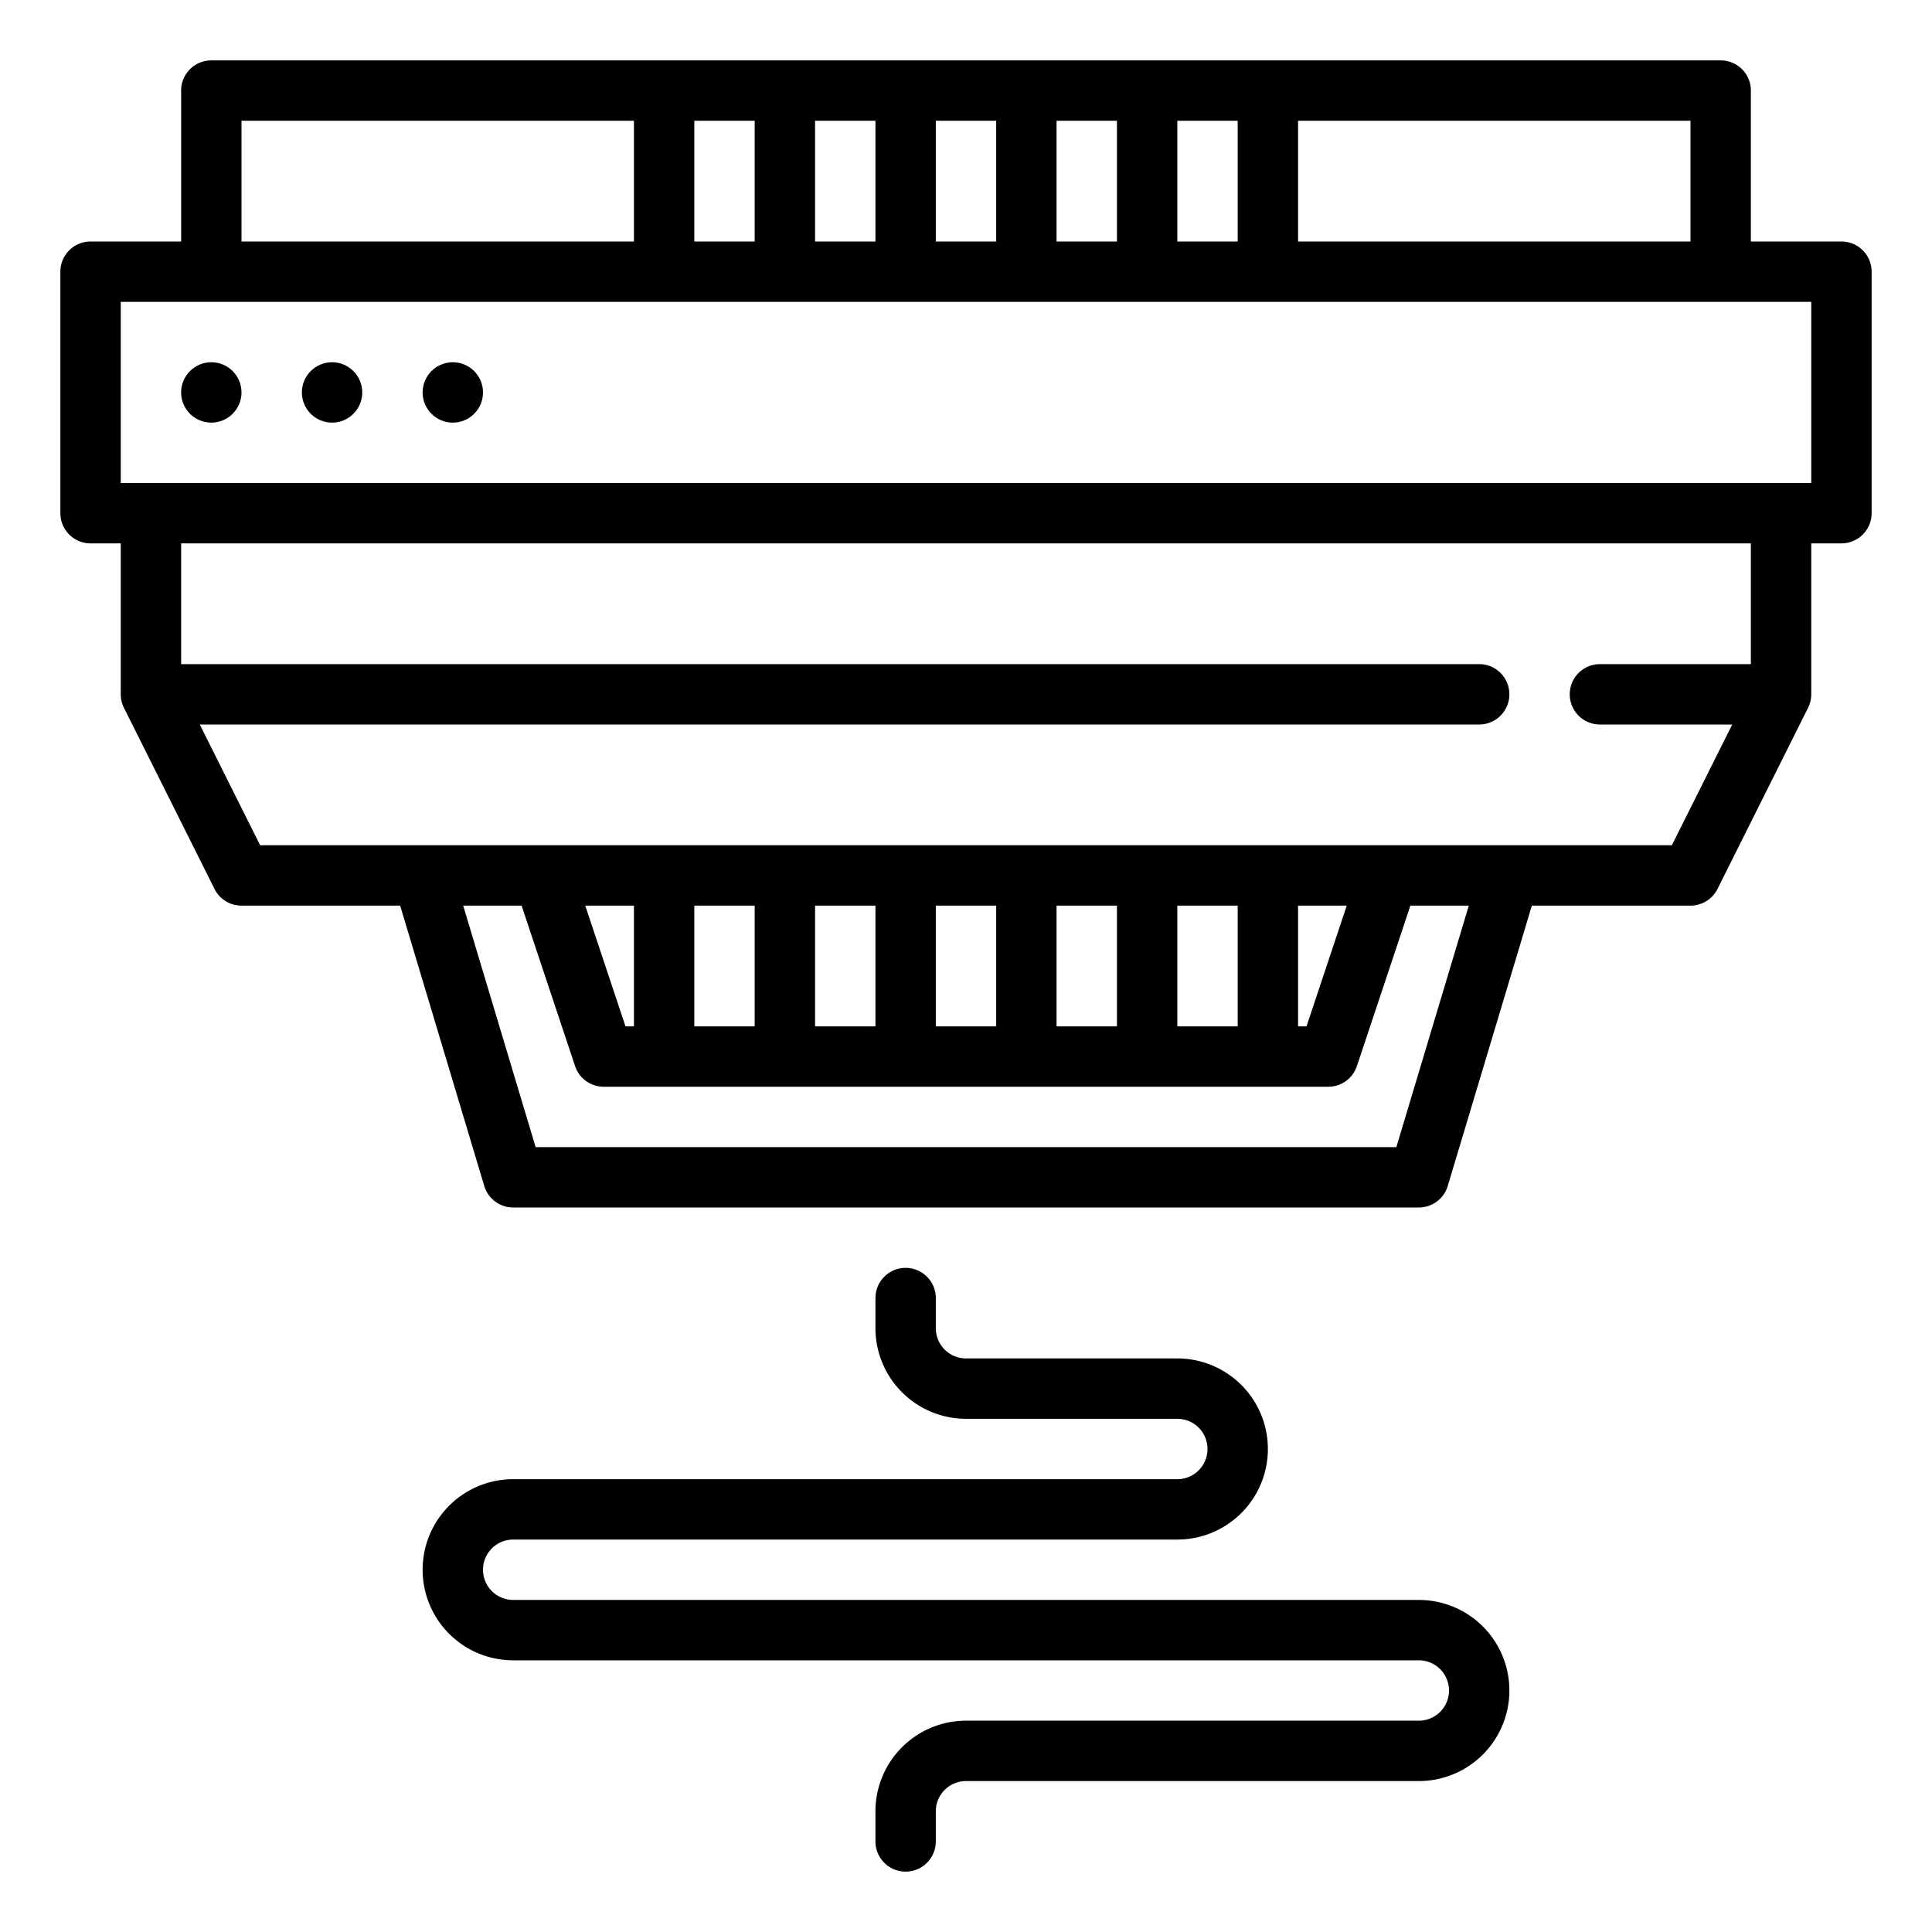 <?xml version="1.0"?>
<svg xmlns="http://www.w3.org/2000/svg" id="Outline" viewBox="0 0 512 512" width="512" height="512"><path d="M488,64H464V24a8,8,0,0,0-8-8H56a8,8,0,0,0-8,8V64H24a8,8,0,0,0-8,8v64a8,8,0,0,0,8,8h8v40a7.994,7.994,0,0,0,.845,3.578l24,48A8,8,0,0,0,64,240h42.047l22.29,74.3A8,8,0,0,0,136,320H376a8,8,0,0,0,7.663-5.7l22.29-74.3H448a8,8,0,0,0,7.155-4.422l24-48A7.994,7.994,0,0,0,480,184V144h8a8,8,0,0,0,8-8V72A8,8,0,0,0,488,64Zm-40,0H344V32H448ZM184,64V32h16V64Zm32-32h16V64H216Zm32,0h16V64H248Zm32,0h16V64H280Zm32,0h16V64H312ZM64,32H168V64H64ZM370.048,304h-228.1l-19.2-64h15.481l14.176,42.53A8,8,0,0,0,160,288H352a8,8,0,0,0,7.59-5.47L373.766,240h15.481ZM356.9,240l-10.666,32H344V240ZM328,272H312V240h16Zm-32,0H280V240h16Zm-32,0H248V240h16Zm-32,0H216V240h16Zm-32,0H184V240h16Zm-32,0h-2.234L155.1,240H168Zm296-96H424a8,8,0,0,0,0,16h35.056l-16,32H68.944l-16-32H392a8,8,0,0,0,0-16H48V144H464Zm16-48H32V80H480Z"/><circle cx="56" cy="104" r="8"/><circle cx="88" cy="104" r="8"/><circle cx="120" cy="104" r="8"/><path d="M376,424H136a8,8,0,0,1,0-16H312a24,24,0,0,0,0-48H256a8.009,8.009,0,0,1-8-8v-8a8,8,0,0,0-16,0v8a24.028,24.028,0,0,0,24,24h56a8,8,0,0,1,0,16H136a24,24,0,0,0,0,48H376a8,8,0,0,1,0,16H256a24.028,24.028,0,0,0-24,24v8a8,8,0,0,0,16,0v-8a8.009,8.009,0,0,1,8-8H376a24,24,0,0,0,0-48Z"/></svg>
